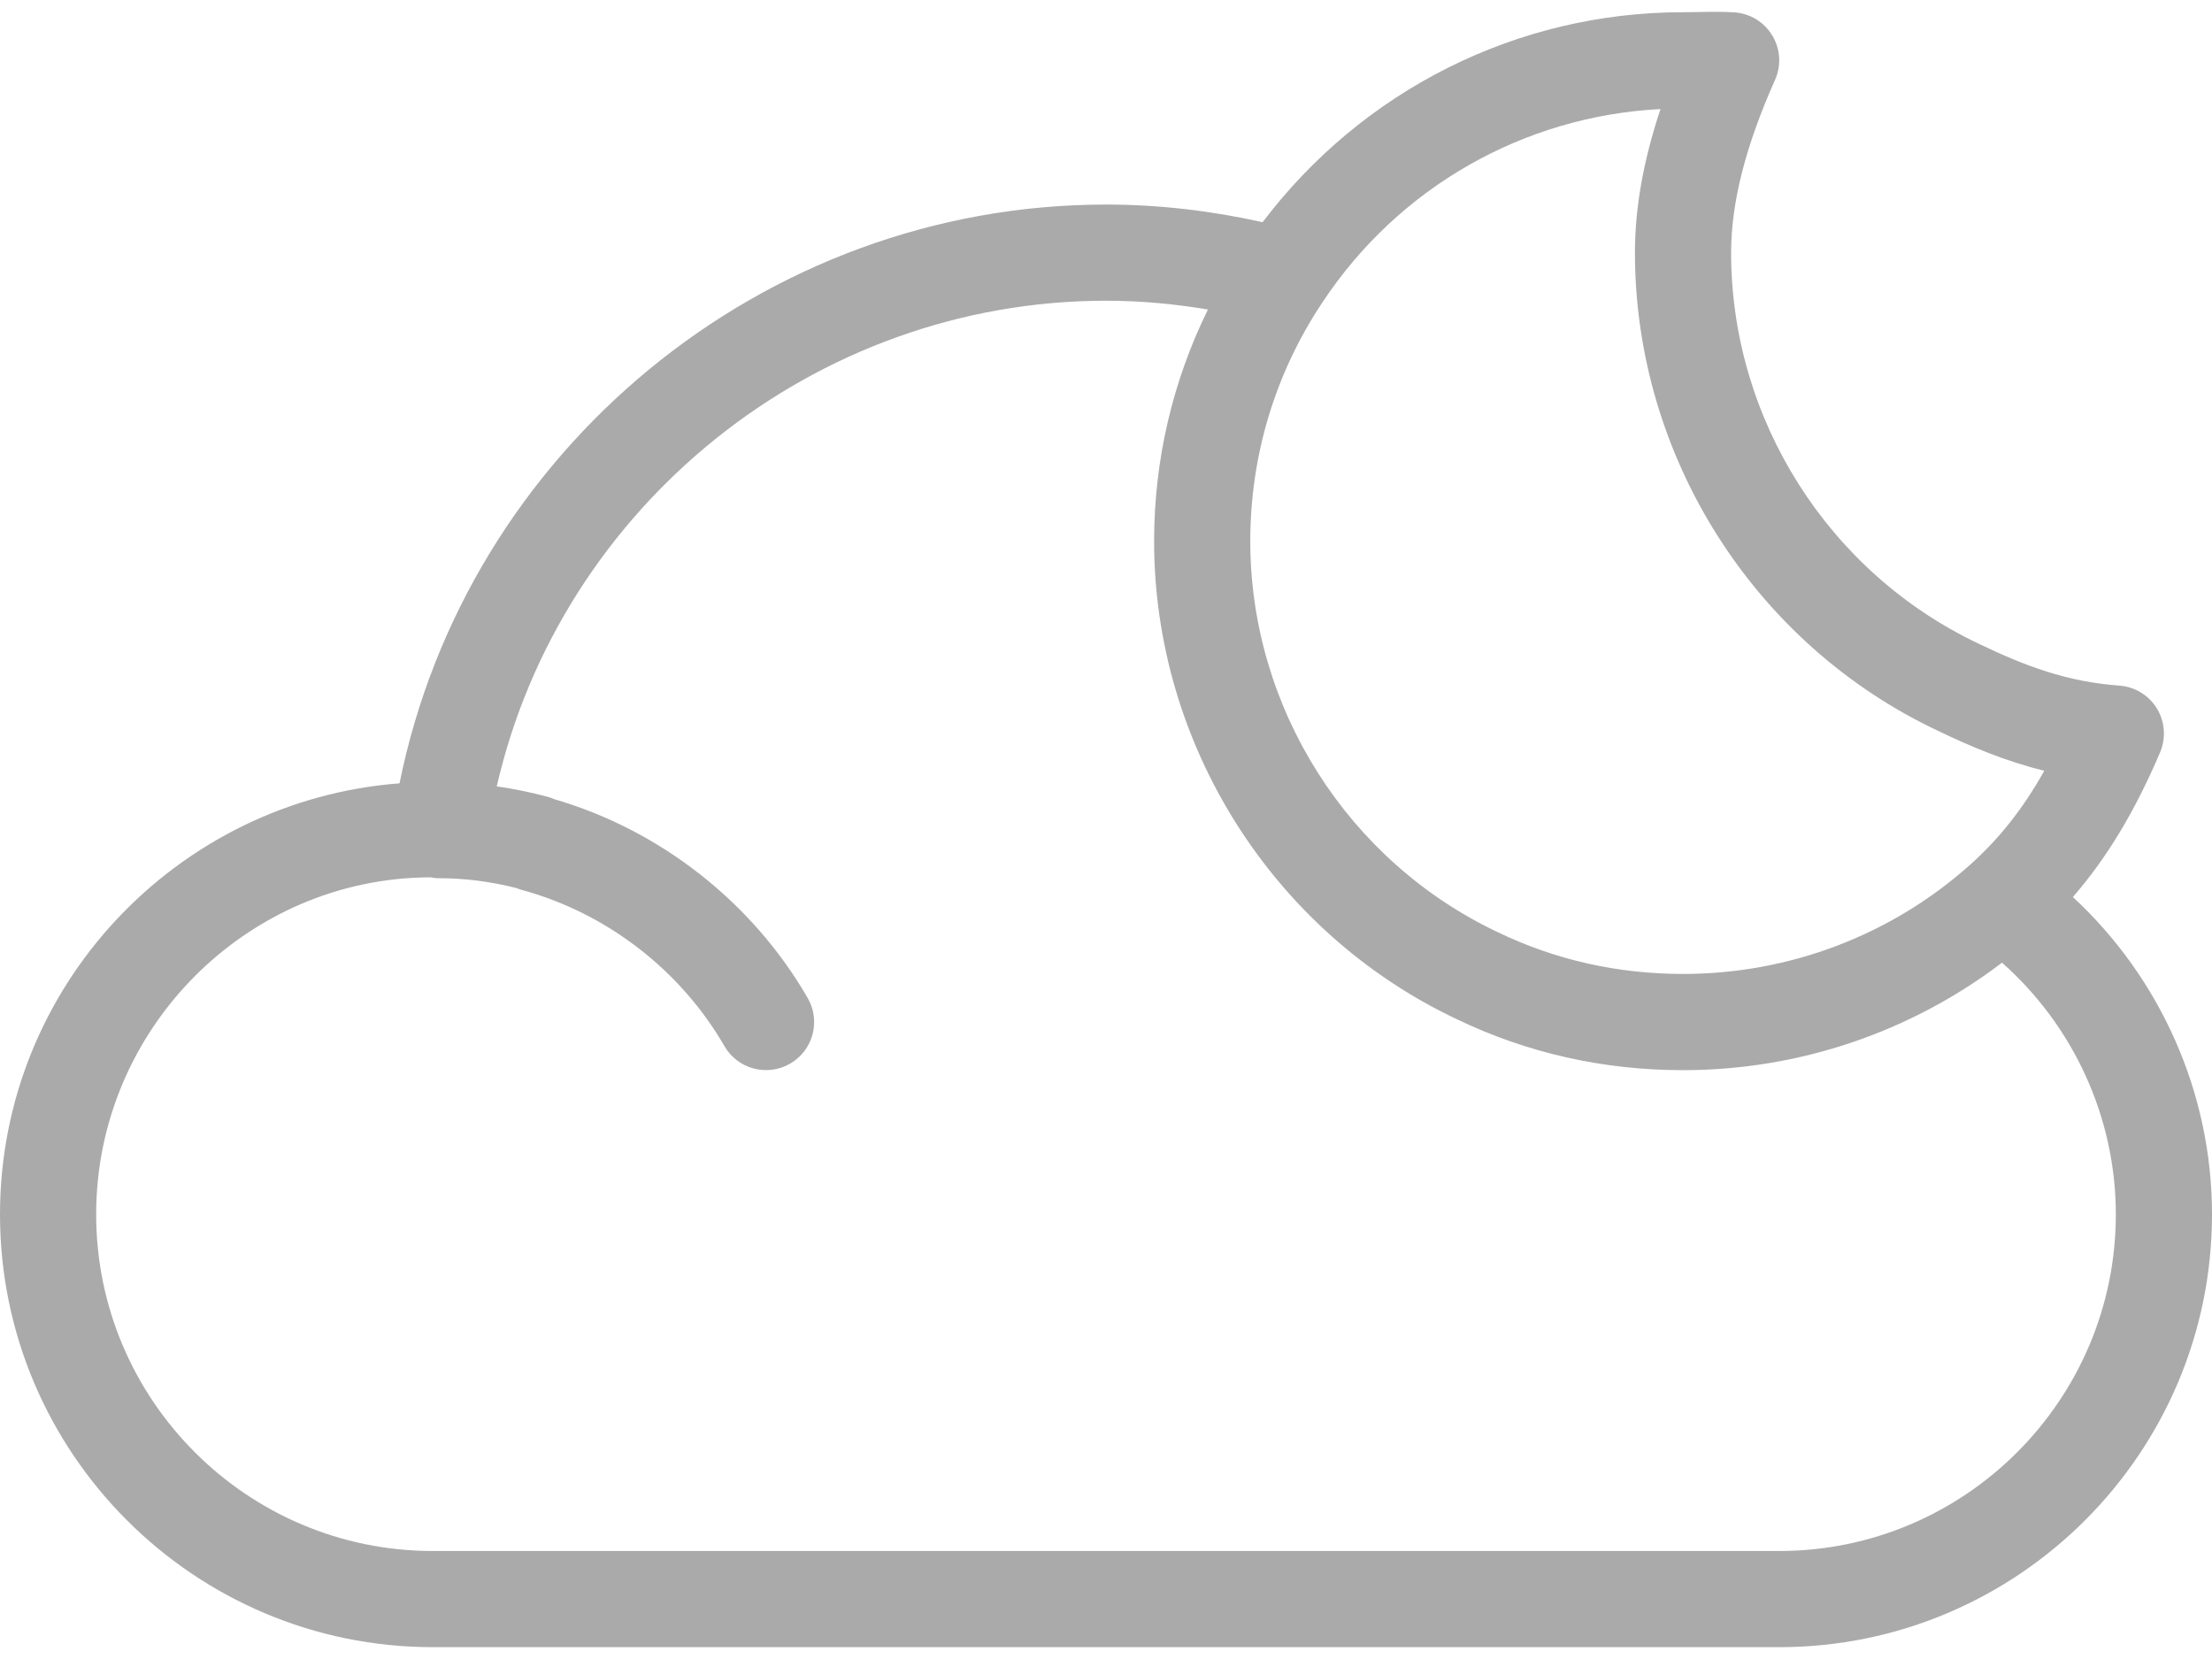 <svg width="40" height="30" viewBox="0 0 40 30" fill="none" xmlns="http://www.w3.org/2000/svg">
<path d="M37.484 16.221C38.1 15.512 38.604 14.676 39.061 13.606C39.17 13.348 39.15 13.052 39.004 12.812C38.857 12.572 38.604 12.418 38.324 12.398C37.377 12.328 36.628 12.047 35.789 11.644C33.064 10.358 31.304 7.581 31.304 4.569C31.304 3.665 31.564 2.643 32.098 1.445C32.214 1.186 32.196 0.887 32.05 0.645C31.905 0.401 31.651 0.245 31.368 0.224C31.186 0.21 30.92 0.213 30.682 0.218L30.435 0.221C27.424 0.221 24.634 1.638 22.832 4.018C21.905 3.811 20.956 3.699 20 3.699C13.797 3.699 8.439 8.152 7.225 14.165C3.19 14.474 0 17.848 0 21.96C0 26.275 3.511 29.786 7.826 29.786H32.174C36.489 29.786 40 26.275 40 21.96C40 19.771 39.073 17.692 37.484 16.221ZM23.909 5.475C25.286 3.388 27.551 2.099 30.027 1.972C29.717 2.903 29.565 3.76 29.565 4.569C29.565 8.251 31.716 11.645 35.04 13.213C35.616 13.49 36.24 13.758 36.967 13.938C36.58 14.629 36.146 15.174 35.621 15.642C34.197 16.913 32.355 17.612 30.435 17.612C29.255 17.612 28.132 17.36 27.093 16.861C24.369 15.576 22.609 12.799 22.609 9.786C22.609 8.245 23.057 6.754 23.909 5.475ZM32.174 28.047H7.826C4.47 28.047 1.739 25.317 1.739 21.96C1.739 18.604 4.47 15.873 7.783 15.865C7.792 15.867 7.803 15.867 7.813 15.868C7.817 15.869 7.821 15.871 7.825 15.872C7.865 15.879 7.905 15.881 7.945 15.881C7.946 15.881 7.948 15.881 7.949 15.881C8.402 15.881 8.868 15.94 9.335 16.058C9.369 16.072 9.404 16.085 9.441 16.094C10.971 16.512 12.305 17.541 13.1 18.917C13.34 19.332 13.871 19.475 14.288 19.234C14.704 18.994 14.846 18.462 14.605 18.046C13.604 16.314 11.939 15.01 10.022 14.451C9.982 14.433 9.94 14.418 9.897 14.407C9.592 14.325 9.288 14.264 8.983 14.22C10.145 9.154 14.723 5.438 20.001 5.438C20.62 5.438 21.236 5.495 21.843 5.597C21.205 6.894 20.87 8.32 20.87 9.786C20.87 13.468 23.021 16.862 26.345 18.431C27.616 19.042 28.991 19.352 30.435 19.352C32.533 19.352 34.553 18.663 36.203 17.408C37.5 18.557 38.261 20.214 38.261 21.96C38.261 25.317 35.53 28.047 32.174 28.047Z" fill="#AAAAAA"/>
</svg>
